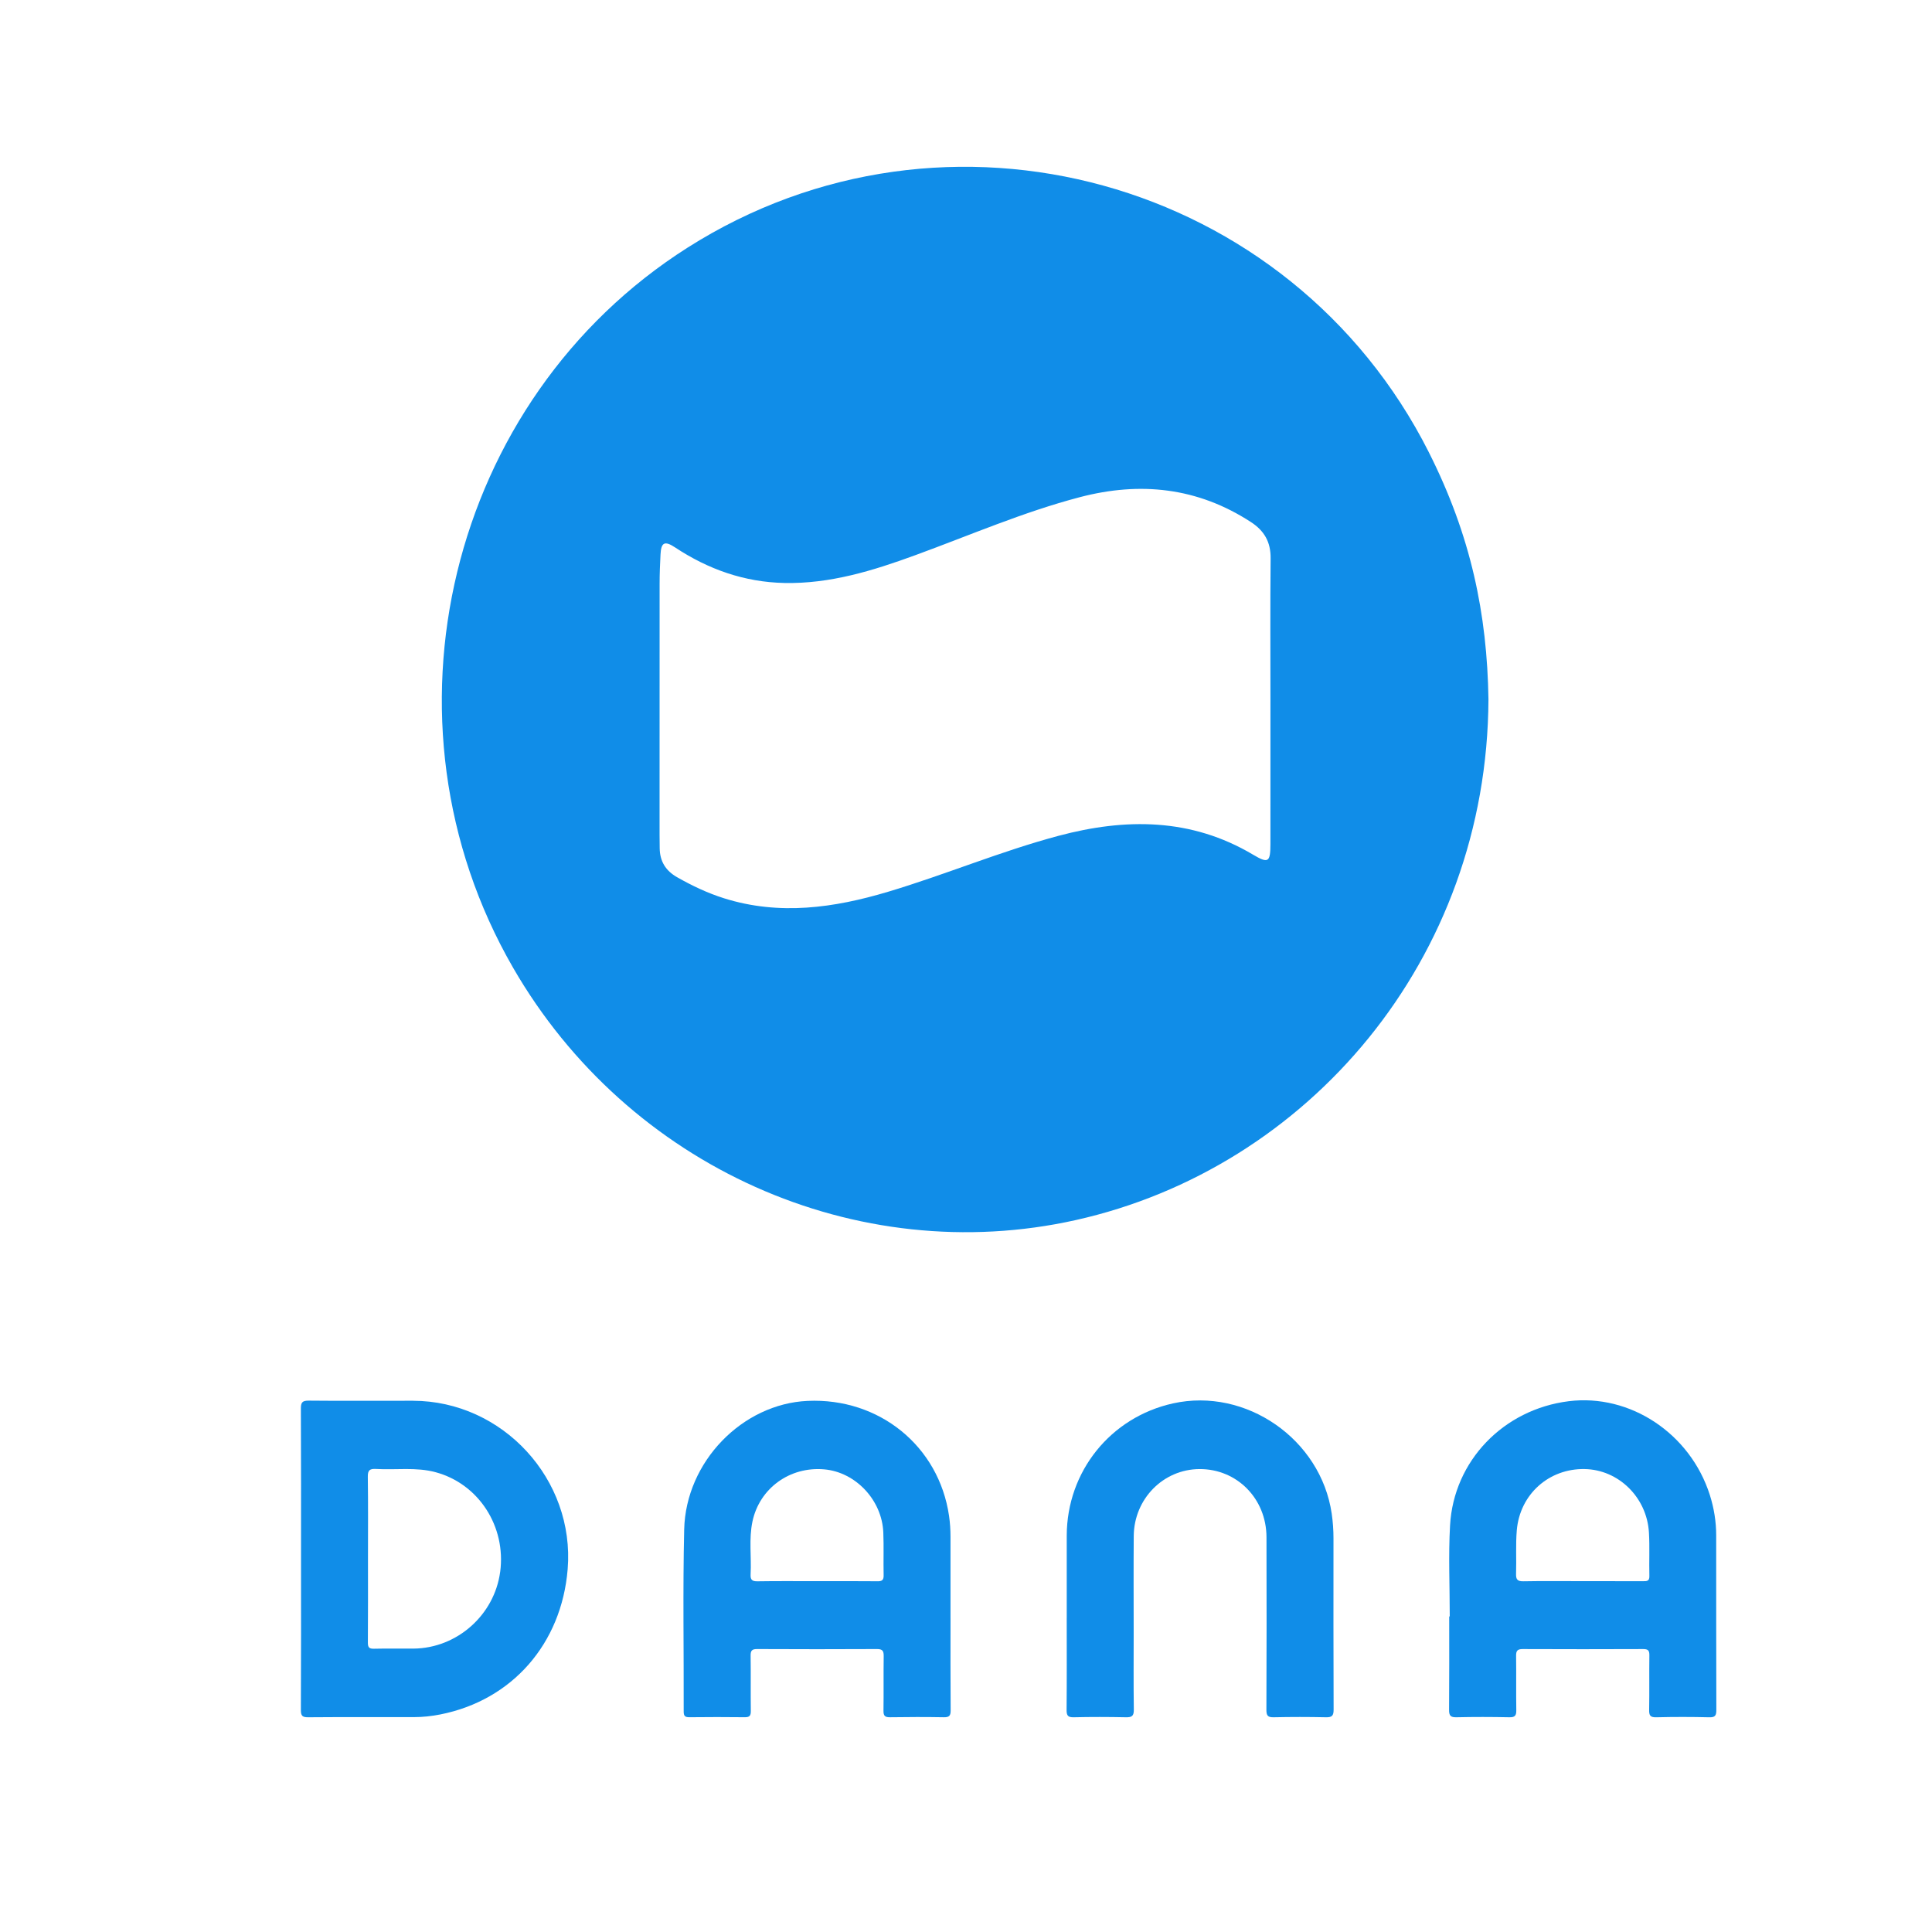 <?xml version="1.0" encoding="UTF-8"?>
<svg id="Layer_1" data-name="Layer 1" xmlns="http://www.w3.org/2000/svg" viewBox="0 0 900 900">
  <defs>
    <style>
      .cls-1 {
        fill: #108de8;
      }
    </style>
  </defs>
  <path class="cls-1" d="m665.61,210.68c-64.41-127.59-224.8-171.88-345.35-95.3-111.36,70.74-147.62,220.39-81.27,335.38,53.64,92.96,160.18,140.34,262.09,117.61,108.18-24.13,191.77-121.32,192.3-242.64-.62-39.61-8.12-76.1-27.78-115.05Zm-73.79,115.96c0,22.2.02,44.4-.01,66.6-.01,8.5-1.01,9.1-8.13,4.87-28.82-17.11-59.36-17.07-90.56-8.76-26.97,7.19-52.74,18.1-79.46,26.08-25.14,7.51-50.54,11.14-76.36,3.03-7.67-2.41-14.86-5.84-21.85-9.8-5.37-3.04-8.05-7.43-8.14-13.48-.07-4.11-.06-8.22-.06-12.33,0-37-.02-74,.02-110.99,0-4.51.19-9.03.42-13.54.28-5.67,1.9-6.55,6.84-3.28,15.44,10.2,32.27,16.14,50.84,16.53,21.33.45,41.32-5.74,61.05-12.96,25.42-9.29,50.31-20.11,76.56-27,28.16-7.39,54.91-4.57,79.74,11.58,6.25,4.07,9.25,9.3,9.18,16.87-.22,22.2-.08,44.4-.08,66.6Z"/>
  <g>
    <path class="cls-1" d="m496.93,753.74c0-12.81-.03-25.62,0-38.42.08-29.85,20.39-55.1,49.47-61.56,34.01-7.55,68.91,16.7,73.96,51.34.56,3.84.83,7.68.83,11.55-.01,26.58-.05,53.17.06,79.75.01,2.89-.8,3.64-3.62,3.57-8.09-.18-16.19-.18-24.28,0-2.76.06-3.42-.77-3.41-3.46.1-26.82.12-53.65.04-80.47-.06-17.96-13.79-31.79-31.23-31.69-16.86.09-30.47,13.88-30.61,31.21-.12,14.98-.03,29.97-.03,44.95,0,11.96-.1,23.93.07,35.89.04,2.94-.89,3.63-3.67,3.57-8.09-.17-16.19-.19-24.28,0-2.79.07-3.39-.82-3.37-3.46.13-14.26.06-28.52.06-42.77Z"/>
    <path class="cls-1" d="m799.47,715.29c0-6.44-1.02-12.75-2.97-18.89-9.12-28.64-37.14-47.23-65.75-43.66-30.32,3.79-53.57,27.73-55.26,57.86-.79,14.09-.14,28.27-.14,42.4-.08,0-.17,0-.25,0,0,14.5.06,29.01-.06,43.51-.02,2.67.66,3.52,3.42,3.46,8.22-.19,16.44-.17,24.66,0,2.58.05,3.27-.78,3.23-3.28-.13-8.46.02-16.92-.09-25.38-.03-2.35.69-3.12,3.07-3.11,18.73.08,37.47.08,56.2,0,2.25,0,2.84.73,2.81,2.9-.11,8.46.05,16.92-.1,25.38-.05,2.57.44,3.57,3.31,3.5,8.21-.21,16.44-.2,24.65,0,2.81.07,3.35-.83,3.34-3.46-.1-27.07-.04-54.15-.07-81.22Zm-34.05,21.29c-9.41-.04-18.83-.02-28.24-.02s-18.34-.11-27.51.06c-2.77.05-3.52-.84-3.43-3.5.22-6.75-.23-13.54.34-20.25,1.43-16.78,14.96-28.81,31.57-28.53,15.8.26,29.04,13.17,29.99,29.58.39,6.74.03,13.51.2,20.27.06,2.4-1.19,2.4-2.92,2.39Z"/>
    <path class="cls-1" d="m442.78,753.94c0-12.69,0-25.38,0-38.06,0-3.26-.21-6.5-.68-9.74-4.74-32.48-32.51-55.07-65.91-53.55-30.37,1.38-56.73,28.32-57.47,59.92-.66,28.26-.15,56.55-.23,84.82,0,2.11.7,2.64,2.7,2.62,8.58-.09,17.16-.11,25.74,0,2.27.03,2.86-.74,2.83-2.92-.11-8.58.03-17.16-.09-25.74-.03-2.31.59-3.12,3.02-3.1,18.61.09,37.22.1,55.83,0,2.67-.02,3.17.95,3.14,3.36-.13,8.46.03,16.92-.1,25.37-.04,2.4.72,3.08,3.08,3.04,8.34-.13,16.68-.15,25.01,0,2.58.05,3.22-.74,3.2-3.25-.12-14.26-.06-28.52-.06-42.78Zm-34.07-17.33c-9.3-.1-18.61-.04-27.92-.04s-18.61-.09-27.92.06c-2.57.04-3.35-.75-3.21-3.27.44-8.19-.86-16.45.86-24.57,3.28-15.5,17.41-25.71,33.42-24.31,14.61,1.27,26.92,14.28,27.54,29.38.27,6.64,0,13.29.15,19.94.05,2.28-.76,2.85-2.92,2.82Z"/>
    <path class="cls-1" d="m192.38,652.52c-16.19-.03-32.38.12-48.56-.05-3.18-.03-3.67.99-3.66,3.86.12,23.32.07,46.63.07,69.95s.05,46.87-.07,70.31c-.01,2.74.73,3.4,3.41,3.38,16.43-.13,32.86-.06,49.29-.07,4.12,0,8.21-.45,12.24-1.24,33.45-6.61,56.49-32.91,59.34-67.65,3.42-41.77-30.19-78.4-72.06-78.48Zm40.61,79.75c-2.69,20.08-20.11,35.53-40.32,35.71-6.16.06-12.33-.09-18.48.06-2.26.05-2.83-.66-2.82-2.86.1-13.05.05-26.1.05-39.14s.11-25.37-.08-38.06c-.05-3.13.91-3.85,3.85-3.68,9.25.54,18.6-.96,27.75,1.52,20.04,5.41,32.89,25.25,30.06,46.46Z"/>
  </g>
</svg>